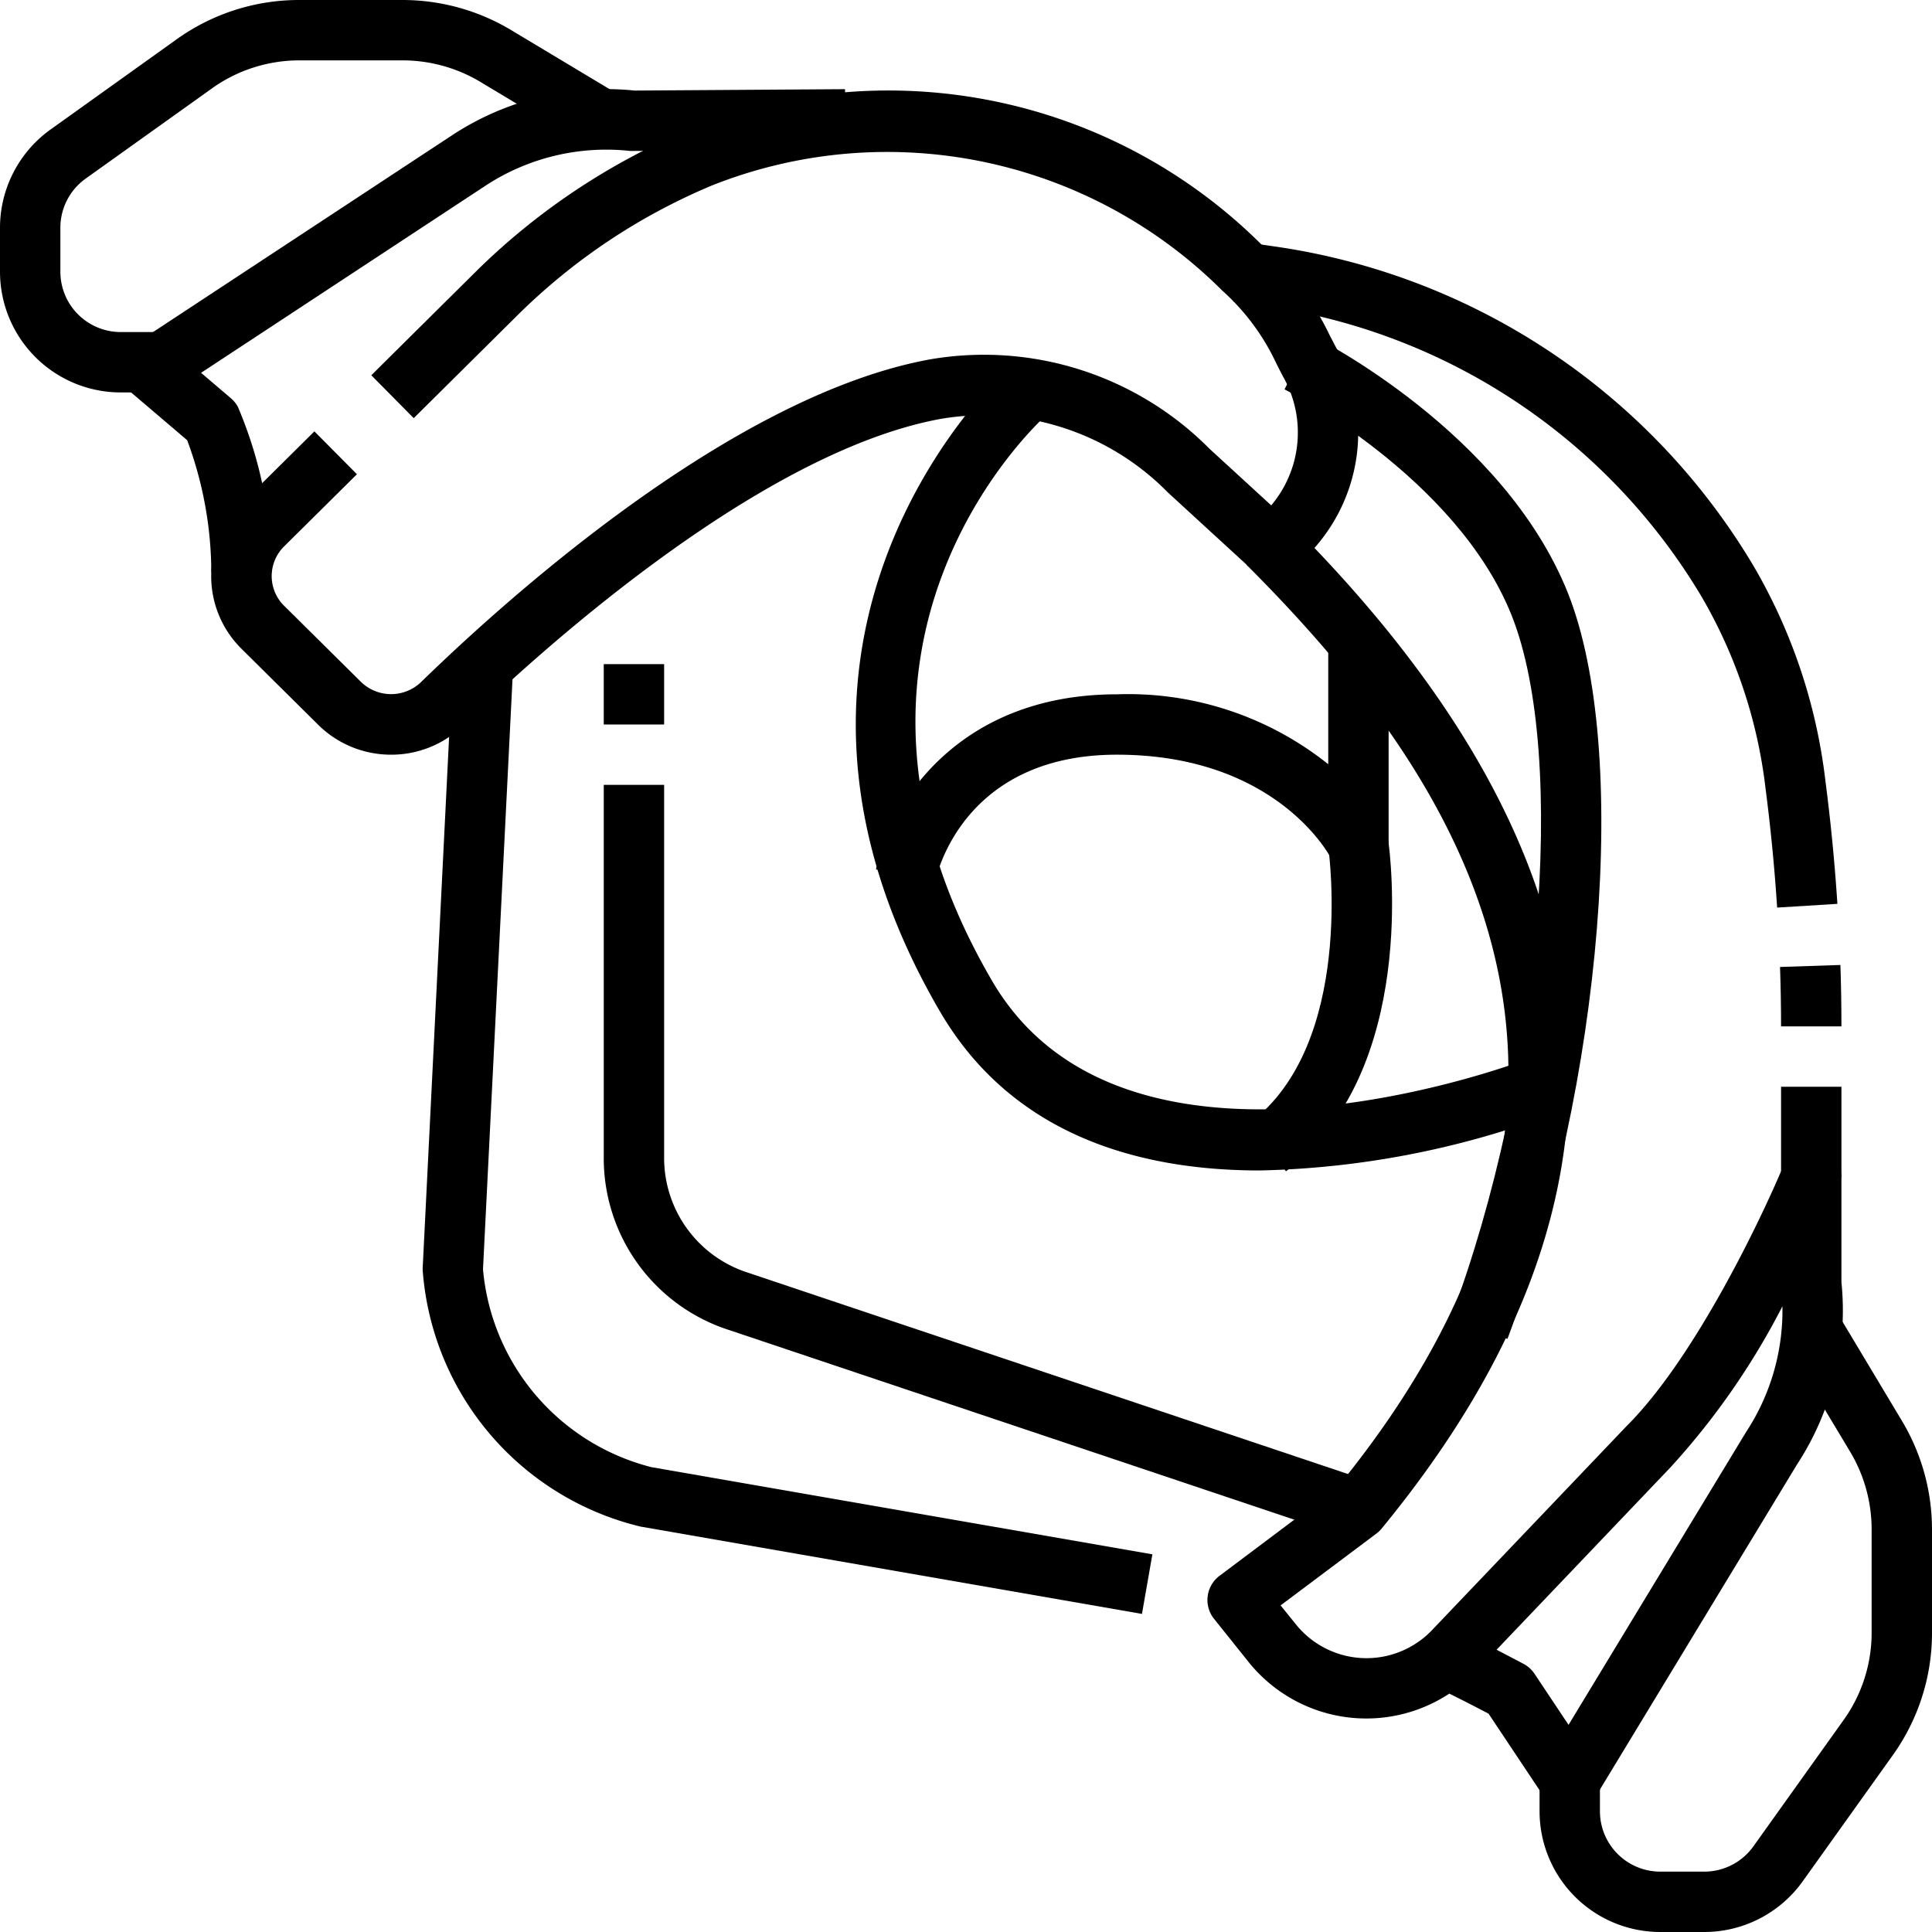 <svg xmlns="http://www.w3.org/2000/svg" viewBox="0 0 64 64"><g id="_14-Croissant_pie" data-name="14-Croissant pie"><path d="M12.959,25a3.426,3.426,0,0,1-2.417-.989L8,21.492a3.381,3.381,0,0,1,0-4.809l2.415-2.393,1.409,1.42L9.412,18.1a1.38,1.38,0,0,0,0,1.967l2.538,2.514a1.431,1.431,0,0,0,1.994.017c2.895-2.818,10.332-9.5,16.862-10.693a10.521,10.521,0,0,1,9.26,2.961l2.045,1.875a3.745,3.745,0,0,0,.449-4.162c-.114-.211-.212-.4-.3-.582a7.479,7.479,0,0,0-1.767-2.367A15.717,15.717,0,0,0,23.577,6.147a20.256,20.256,0,0,0-6.472,4.334l-3.4,3.371L12.3,12.431,15.7,9.06A22.281,22.281,0,0,1,22.805,4.3,17.513,17.513,0,0,1,41.9,8.213a9.365,9.365,0,0,1,2.138,2.874c.087.167.178.346.284.542a5.765,5.765,0,0,1-1.042,6.8,1,1,0,0,1-.263.187l-.573.281a1,1,0,0,1-1.116-.161l-2.638-2.42a8.542,8.542,0,0,0-7.521-2.441C25.008,15,17.5,21.936,15.34,24.035A3.4,3.4,0,0,1,12.959,25Z"/><path d="M37.829,53.463,21.218,50.57A9.451,9.451,0,0,1,14,42.047l1-20.1,2,.1-1,20A7.439,7.439,0,0,0,21.574,48.6l16.6,2.889Z"/><path d="M7,18.954a12.614,12.614,0,0,0-.8-4.372L4.351,13.007a1,1,0,0,1,.1-1.6L14.989,4.472A9.292,9.292,0,0,1,21.023,3l6.97-.046.014,2L20.982,5c-.051,0-.075,0-.111,0a7.3,7.3,0,0,0-4.782,1.147L6.661,12.35l.988.843a.992.992,0,0,1,.236.295A13.981,13.981,0,0,1,9,18.954Z"/><path d="M6,13H4A4,4,0,0,1,0,9V7.544A4.009,4.009,0,0,1,1.675,4.289L5.854,1.3A6.961,6.961,0,0,1,9.923,0h3.415a7,7,0,0,1,3.6,1l3.575,2.145-1.03,1.714L15.911,2.712A5.014,5.014,0,0,0,13.338,2H9.923a4.974,4.974,0,0,0-2.906.931L2.837,5.917A2,2,0,0,0,2,7.544V9a2,2,0,0,0,2,2H6Z"/><path d="M52,60a1,1,0,0,1-.832-.445L49.31,56.767c-.656-.343-1.057-.545-1.3-.663a5,5,0,0,1-6.653-1.053l-1.141-1.426A1,1,0,0,1,40.4,52.2l3.9-2.928c11.1-13.595,3.6-23.952-3.01-30.565l1.414-1.414c11.252,11.252,12.255,22.158,3.065,33.342a1,1,0,0,1-.172.165l-3.175,2.381.5.62a3,3,0,0,0,4.514.2l6.473-6.787c2.112-2.112,4.242-6.4,5.171-8.6A1,1,0,0,1,61,39v3.474a9.325,9.325,0,0,1-1.471,6.038L52.855,59.519a1,1,0,0,1-.834.481Zm-2.424-5.35c.248.128.541.282.889.465a1,1,0,0,1,.367.33l1.128,1.693,5.878-9.695a7.335,7.335,0,0,0,1.207-4.17,24.414,24.414,0,0,1-3.707,5.334Z"/><path d="M56.456,64H55a4,4,0,0,1-4-4V59h2v1a2,2,0,0,0,2,2h1.456a2,2,0,0,0,1.628-.838l2.984-4.179A4.965,4.965,0,0,0,62,54.077V50.662a5.007,5.007,0,0,0-.712-2.572l-2.145-3.575,1.714-1.03L63,47.061a7,7,0,0,1,1,3.6v3.415a6.961,6.961,0,0,1-1.3,4.069l-2.985,4.179A4.009,4.009,0,0,1,56.456,64Z"/><rect x="20" y="22" width="2" height="2"/><path d="M44.682,50.948,24.158,44.061A5.977,5.977,0,0,1,20,38.351V26h2V38.351a3.988,3.988,0,0,0,2.781,3.809l20.537,6.892Z"/><path d="M58.87,30.065c-.086-1.327-.217-2.662-.387-3.969a16.363,16.363,0,0,0-2.115-6.329,20.125,20.125,0,0,0-14.486-9.631L40.859,9.99l.282-1.98,1.024.146A22.115,22.115,0,0,1,58.084,18.741a18.32,18.32,0,0,1,2.382,7.1c.176,1.35.311,2.728.4,4.1Z"/><path d="M59,34q0-.984-.034-1.968l2-.066Q61,32.983,61,34Z"/><rect x="59" y="36" width="2" height="3"/><path d="M49.937,44.352l-1.874-.7c2.969-7.916,3.889-18.576,2.008-23.276-1.831-4.579-7.462-7.45-7.519-7.478l.9-1.789c.259.13,6.365,3.231,8.482,8.523C54,24.807,53.106,35.9,49.937,44.352Z"/><path d="M41.728,38.773c-3.968,0-8.189-1.15-10.592-5.269-7.327-12.562,2.1-21.166,2.2-21.252l1.33,1.5L34,13l.666.746c-.341.306-8.289,7.63-1.8,18.75,4.479,7.679,17.638,2.625,17.771,2.573l.73,1.862A29.419,29.419,0,0,1,41.728,38.773Z"/><path d="M30.98,29.2,29.02,28.8C29.421,26.8,31.605,23,37,23a10.622,10.622,0,0,1,7,2.316V21h2v7a1,1,0,0,1-1.9.447C44.036,28.312,42.259,25,37,25,31.879,25,31.015,29.025,30.98,29.2Z"/><path d="M42.6,38.8l-1.2-1.6c3.486-2.614,2.619-8.994,2.61-9.058l1.98-.284C46.034,28.168,47.023,35.482,42.6,38.8Z"/></g></svg>